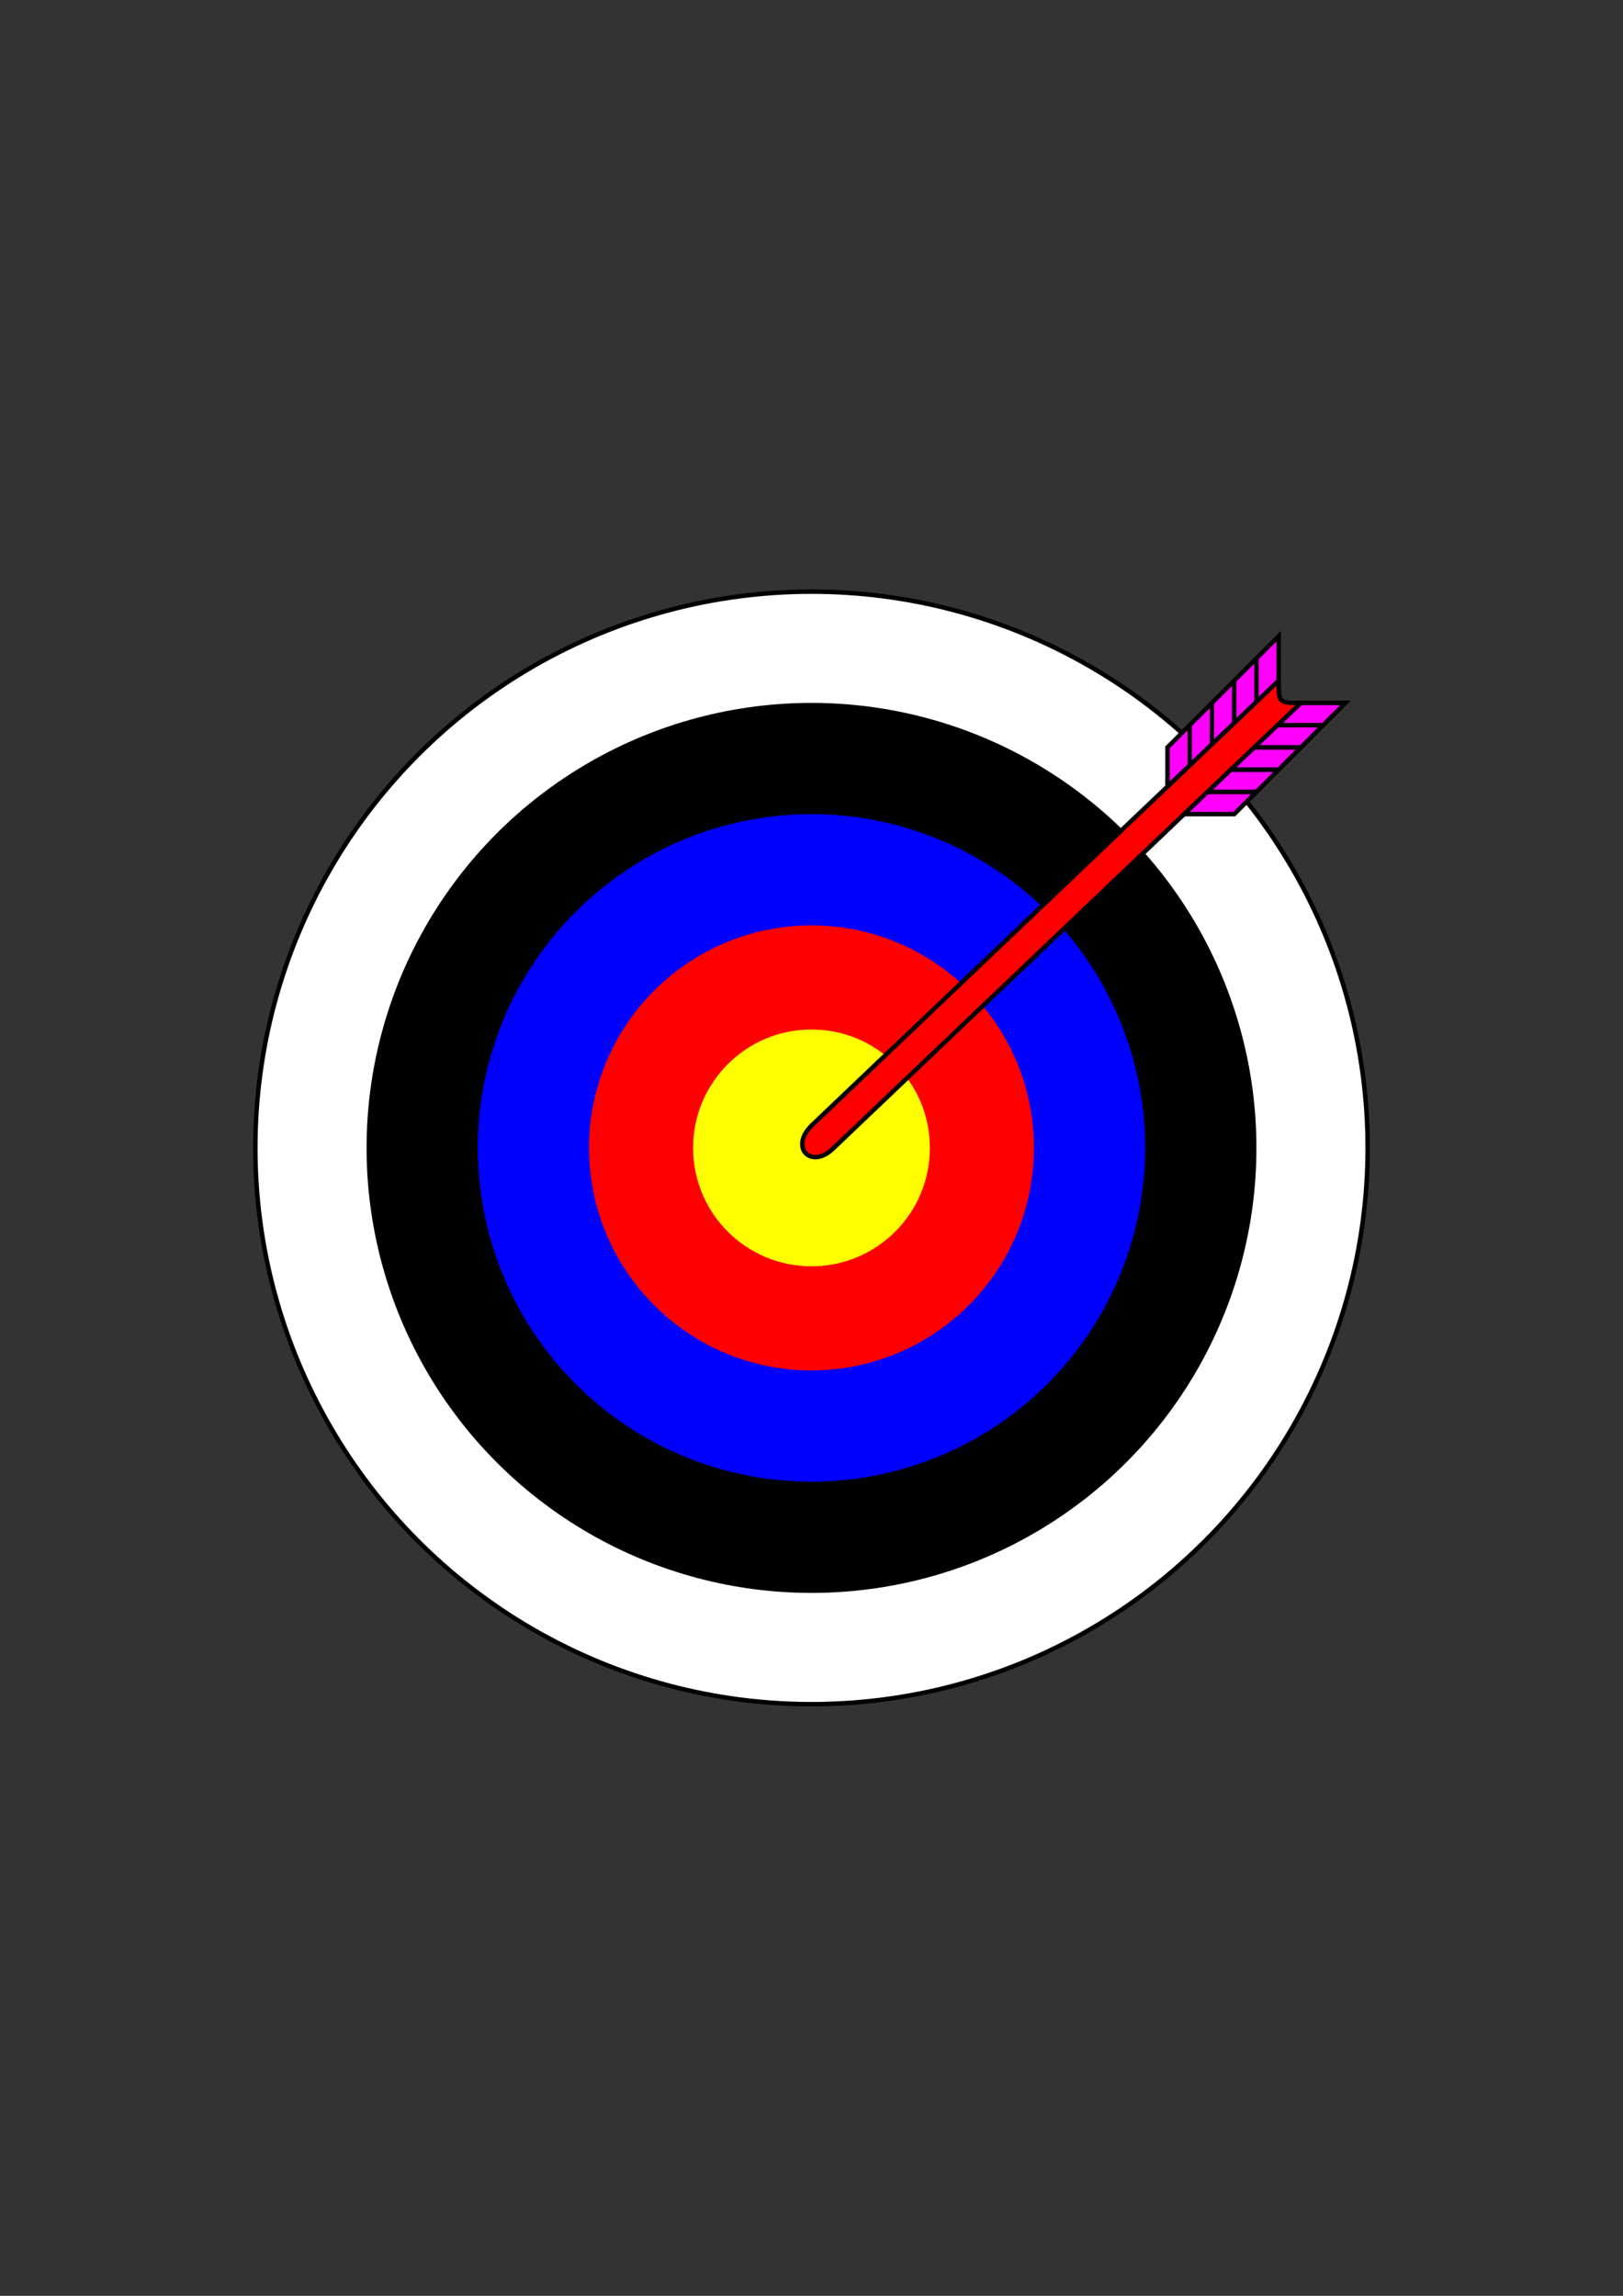<?xml version="1.0" encoding="UTF-8" standalone="no"?>
<svg
   xmlns:dc="http://purl.org/dc/elements/1.1/"
   xmlns:cc="http://creativecommons.org/ns#"
   xmlns:rdf="http://www.w3.org/1999/02/22-rdf-syntax-ns#"
   xmlns:svg="http://www.w3.org/2000/svg"
   xmlns="http://www.w3.org/2000/svg"
   version="1.1"
   id="svg2"
   viewBox="0 0 744.094 1052.362"
   height="297mm"
   width="210mm">
  <rect x="0" y="0" width="744.094" height="1052.362" fill="#333333" stroke="none"/>
  <defs
     id="defs4" />
  <g
     id="layer1">
    <g
       transform="matrix(2,0,0,2,72.047,291.457)"
       id="g4276">
      <circle
         style="fill:#ffffff;fill-opacity:1;stroke:#000000;stroke-width:1.02;stroke-miterlimit:4;stroke-dasharray:none;stroke-opacity:1"
         id="path4161"
         cx="150"
         cy="117.362"
         r="127.49" />
      <path
         style="fill:#ff00ff;fill-opacity:1;fill-rule:evenodd;stroke:#000000;stroke-width:1.02;stroke-linecap:butt;stroke-linejoin:miter;stroke-miterlimit:4;stroke-dasharray:none;stroke-opacity:1"
         d="m 257.092,15.37 0,-15.299 -25.498,25.498 0,15.299 15.299,0 25.498,-25.498 z"
         id="path4167" />
      <circle
         style="fill:#000000;fill-opacity:1;stroke:none;stroke-width:0.2;stroke-miterlimit:4;stroke-dasharray:none;stroke-opacity:1"
         id="path4159"
         cx="150"
         cy="117.362"
         r="101.992" />
      <circle
         style="fill:#0000ff;fill-opacity:1;stroke:none;stroke-width:0.2;stroke-miterlimit:4;stroke-dasharray:none;stroke-opacity:1"
         id="path4157"
         cx="150"
         cy="117.362"
         r="76.494" />
      <circle
         style="fill:#ff0000;fill-opacity:1;stroke:none;stroke-width:0.2;stroke-miterlimit:4;stroke-dasharray:none;stroke-opacity:1"
         id="path4155"
         cx="150"
         cy="117.362"
         r="50.996" />
      <circle
         style="fill:#ffff00;fill-opacity:1;stroke:none;stroke-width:0.2;stroke-miterlimit:4;stroke-dasharray:none;stroke-opacity:1"
         id="path4153"
         cx="150"
         cy="117.362"
         r="27.139" />
      <path
         style="fill:#ff0000;fill-opacity:1;fill-rule:evenodd;stroke:#000000;stroke-width:1.02;stroke-linecap:butt;stroke-linejoin:miter;stroke-miterlimit:4;stroke-dasharray:none;stroke-opacity:1"
         d="M 155.1,117.362 262.191,15.37 c -5.1,0 -5.1,0 -5.1,-5.1 L 150,112.263 c -5.1,5.1 0,10.199 5.1,5.1 z"
         id="path4171" />
      <path
         style="fill:none;fill-rule:evenodd;stroke:#000000;stroke-width:1.031;stroke-linecap:butt;stroke-linejoin:miter;stroke-miterlimit:4;stroke-dasharray:none;stroke-opacity:1"
         d="m 267.291,20.47 -10.418,0"
         id="path4173" />
      <path
         style="fill:none;fill-rule:evenodd;stroke:#000000;stroke-width:1.053;stroke-linecap:butt;stroke-linejoin:miter;stroke-miterlimit:4;stroke-dasharray:none;stroke-opacity:1"
         d="m 262.191,25.569 -10.876,0"
         id="path4175" />
      <path
         style="fill:none;fill-rule:evenodd;stroke:#000000;stroke-width:1.064;stroke-linecap:butt;stroke-linejoin:miter;stroke-miterlimit:4;stroke-dasharray:none;stroke-opacity:1"
         d="m 257.092,30.669 -11.096,0"
         id="path4177" />
      <path
         style="fill:none;fill-rule:evenodd;stroke:#000000;stroke-width:1.076;stroke-linecap:butt;stroke-linejoin:miter;stroke-miterlimit:4;stroke-dasharray:none;stroke-opacity:1"
         d="m 251.992,35.769 -11.355,0"
         id="path4179" />
      <path
         style="fill:none;fill-rule:evenodd;stroke:#000000;stroke-width:1.02;stroke-linecap:butt;stroke-linejoin:miter;stroke-miterlimit:4;stroke-dasharray:none;stroke-opacity:1"
         d="m 251.992,5.171 0,10.199"
         id="path4183" />
      <path
         style="fill:none;fill-rule:evenodd;stroke:#000000;stroke-width:0.996;stroke-linecap:butt;stroke-linejoin:miter;stroke-miterlimit:4;stroke-dasharray:none;stroke-opacity:1"
         d="m 246.892,10.271 0,9.721"
         id="path4185" />
      <path
         style="fill:none;fill-rule:evenodd;stroke:#000000;stroke-width:0.981;stroke-linecap:butt;stroke-linejoin:miter;stroke-miterlimit:4;stroke-dasharray:none;stroke-opacity:1"
         d="m 241.793,15.37 0,9.442"
         id="path4187" />
      <path
         style="fill:none;fill-rule:evenodd;stroke:#000000;stroke-width:0.975;stroke-linecap:butt;stroke-linejoin:miter;stroke-miterlimit:4;stroke-dasharray:none;stroke-opacity:1"
         d="m 236.693,20.47 0,9.323"
         id="path4189" />
    </g>
  </g>
</svg>
